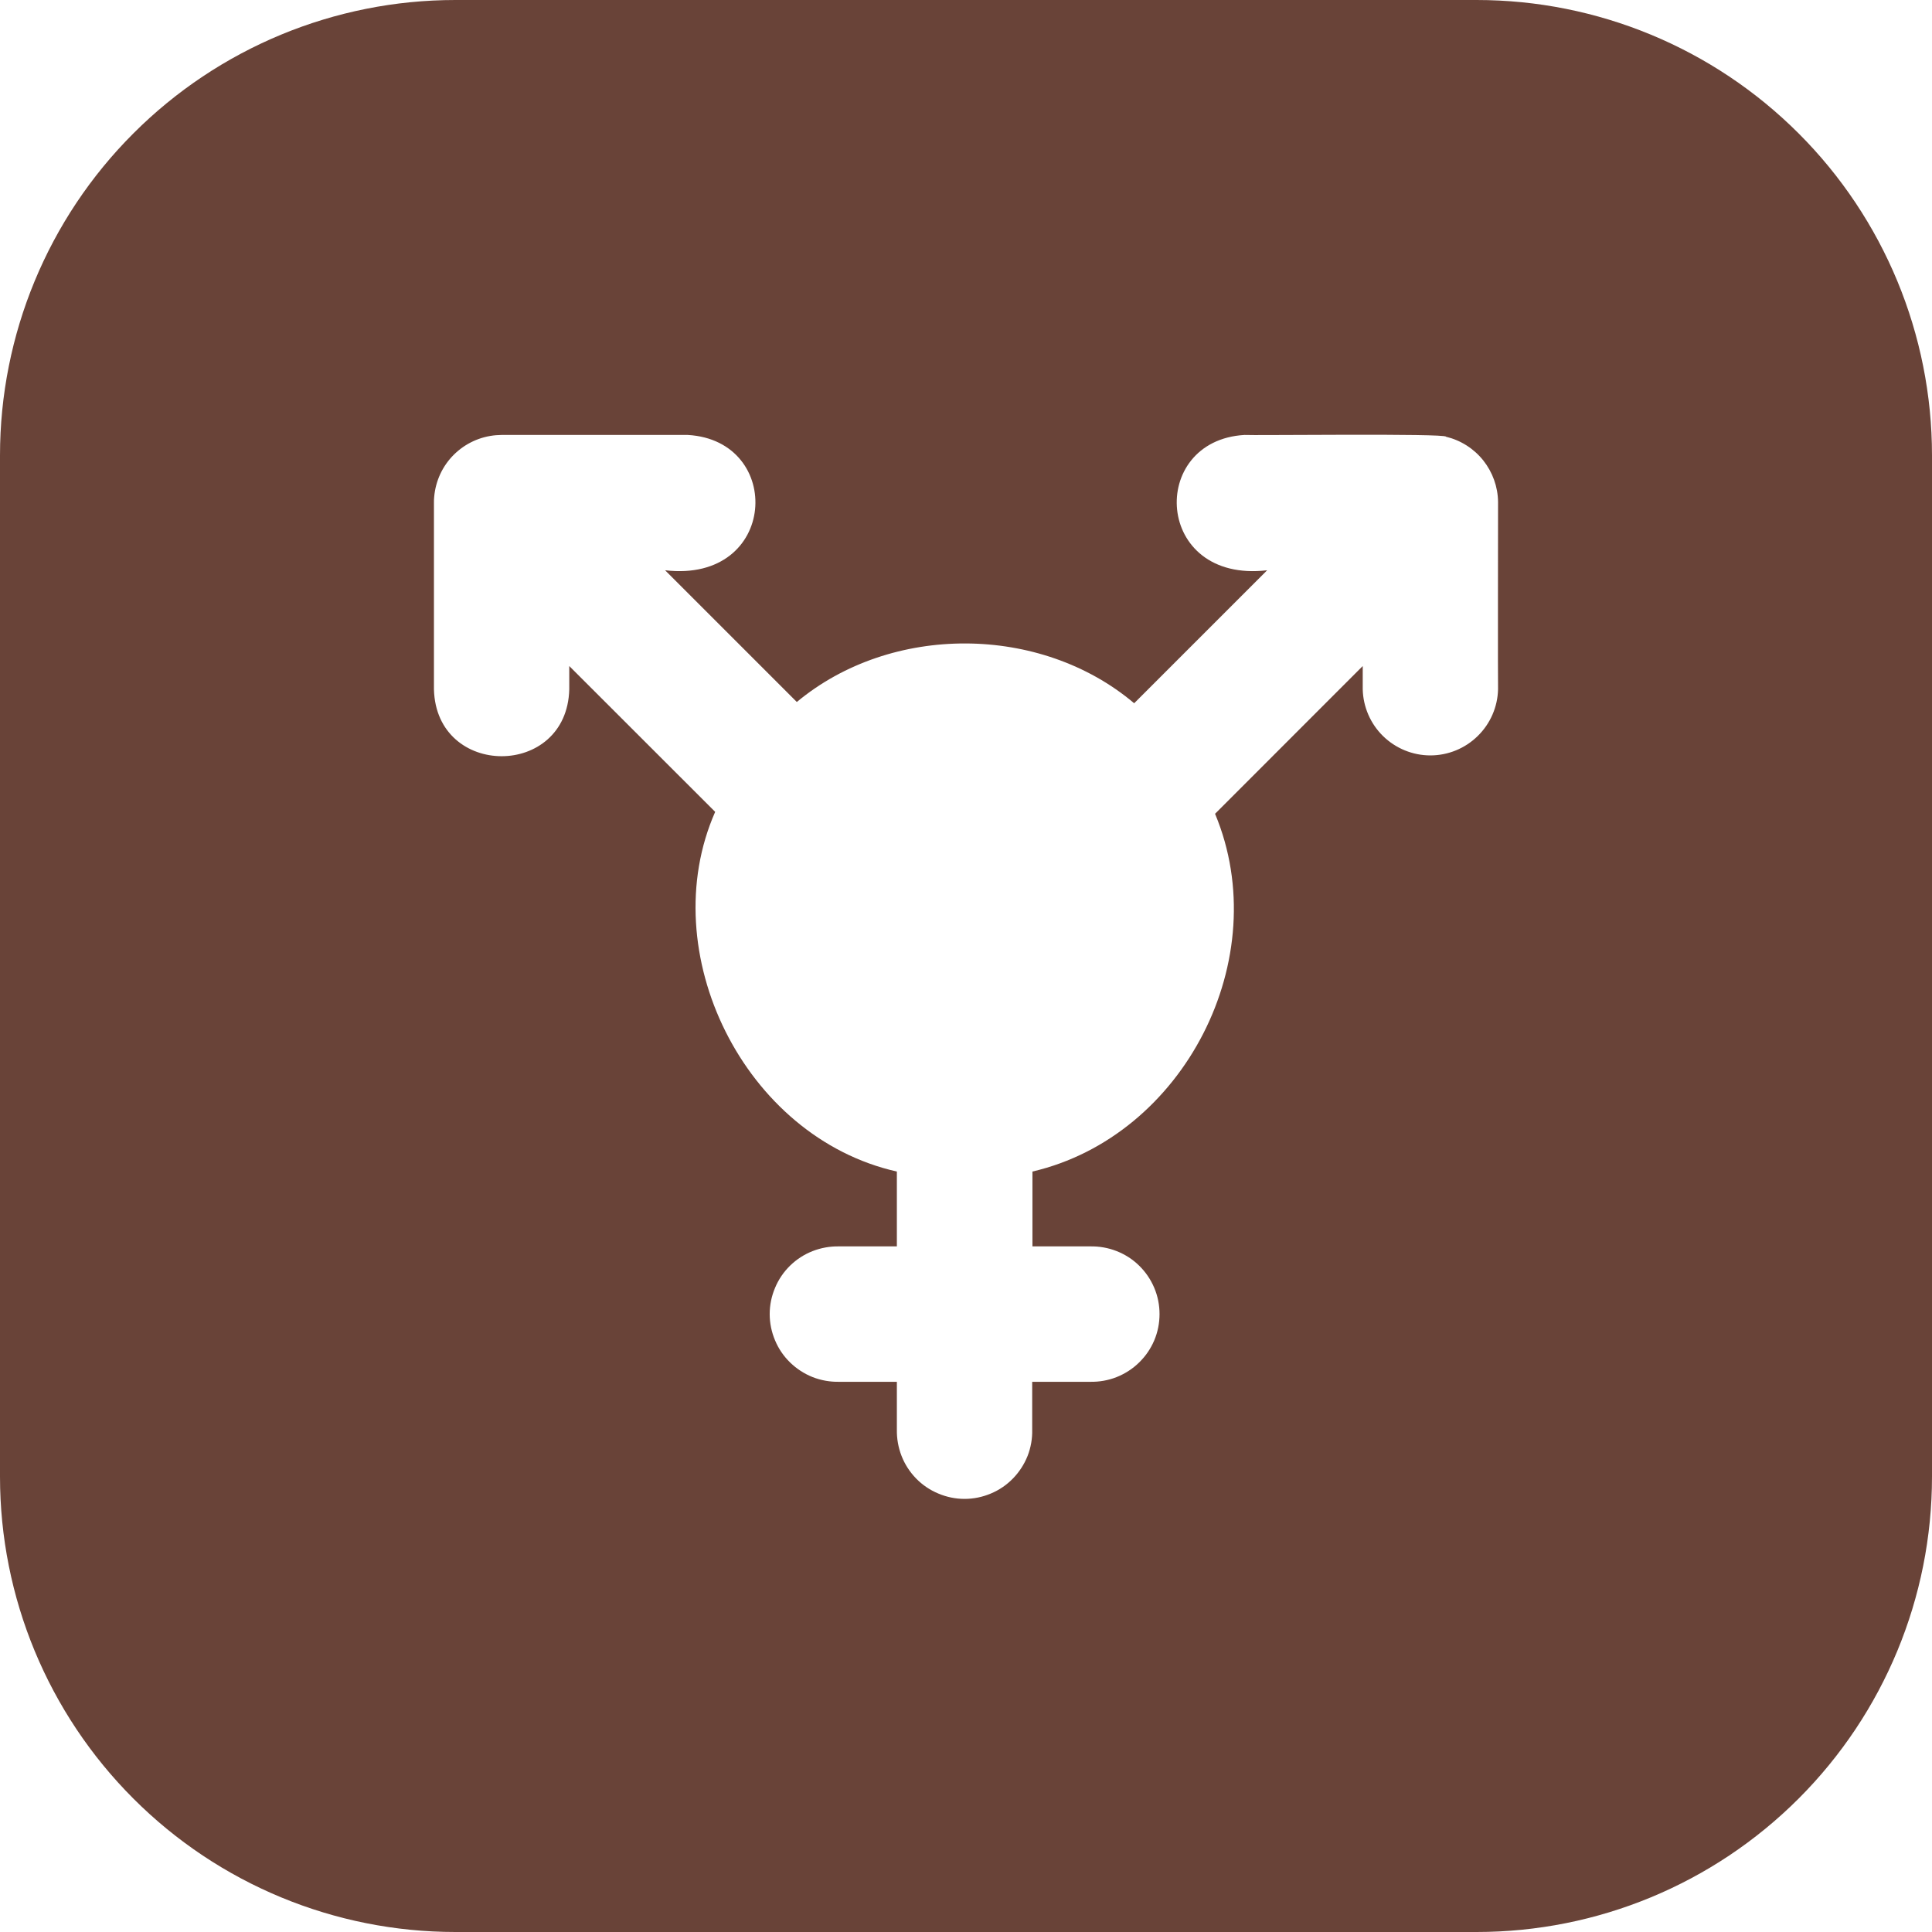 <svg width="23" height="23" viewBox="0 0 23 23" fill="none" xmlns="http://www.w3.org/2000/svg">
<path d="M17.579 0H5.421C3.983 0 2.604 0.571 1.588 1.588C0.571 2.604 0 3.983 0 5.421L0 17.579C0 19.017 0.571 20.395 1.588 21.412C2.604 22.429 3.983 23 5.421 23H17.579C19.017 23 20.395 22.429 21.412 21.412C22.429 20.395 23 19.017 23 17.579V5.421C23 3.983 22.429 2.604 21.412 1.588C20.395 0.571 19.017 0 17.579 0ZM17.834 8.206C17.829 8.416 17.742 8.616 17.591 8.763C17.441 8.91 17.239 8.993 17.028 8.993C16.818 8.993 16.616 8.91 16.465 8.763C16.315 8.616 16.228 8.416 16.223 8.206V7.929L14.465 9.688C15.184 11.408 14.096 13.526 12.291 13.947V14.838H12.979C13.087 14.836 13.194 14.855 13.293 14.894C13.393 14.933 13.485 14.992 13.561 15.067C13.638 15.142 13.699 15.232 13.741 15.331C13.783 15.43 13.804 15.536 13.804 15.644C13.804 15.751 13.783 15.858 13.741 15.957C13.699 16.056 13.638 16.145 13.561 16.22C13.485 16.295 13.393 16.354 13.293 16.394C13.194 16.433 13.087 16.452 12.979 16.45H12.288V17.019C12.291 17.126 12.272 17.233 12.233 17.333C12.193 17.433 12.134 17.524 12.059 17.601C11.984 17.678 11.895 17.739 11.796 17.78C11.697 17.822 11.59 17.844 11.483 17.844C11.375 17.844 11.269 17.822 11.17 17.78C11.071 17.739 10.981 17.678 10.906 17.601C10.831 17.524 10.772 17.433 10.733 17.333C10.694 17.233 10.675 17.126 10.677 17.019V16.45H9.988C9.881 16.452 9.774 16.433 9.674 16.394C9.574 16.354 9.483 16.295 9.406 16.22C9.329 16.145 9.268 16.056 9.227 15.957C9.185 15.858 9.163 15.751 9.163 15.644C9.163 15.536 9.185 15.43 9.227 15.331C9.268 15.232 9.329 15.142 9.406 15.067C9.483 14.992 9.574 14.933 9.674 14.894C9.774 14.855 9.881 14.836 9.988 14.838H10.677V13.947C8.856 13.538 7.778 11.334 8.514 9.665L6.777 7.929V8.206C6.75 9.269 5.193 9.267 5.166 8.206V5.984C5.166 5.96 5.166 5.939 5.169 5.914C5.186 5.724 5.268 5.547 5.403 5.413C5.538 5.279 5.715 5.197 5.905 5.181C5.927 5.181 5.949 5.178 5.971 5.178H8.188C9.339 5.244 9.262 6.946 7.918 6.789L9.486 8.357C10.609 7.422 12.386 7.429 13.502 8.372L15.085 6.789C13.74 6.946 13.662 5.245 14.815 5.178C14.883 5.186 17.222 5.157 17.214 5.199C17.389 5.241 17.545 5.34 17.657 5.48C17.769 5.621 17.832 5.795 17.834 5.975C17.834 5.983 17.831 8.194 17.834 8.206Z" fill="#694338"/>
</svg>
